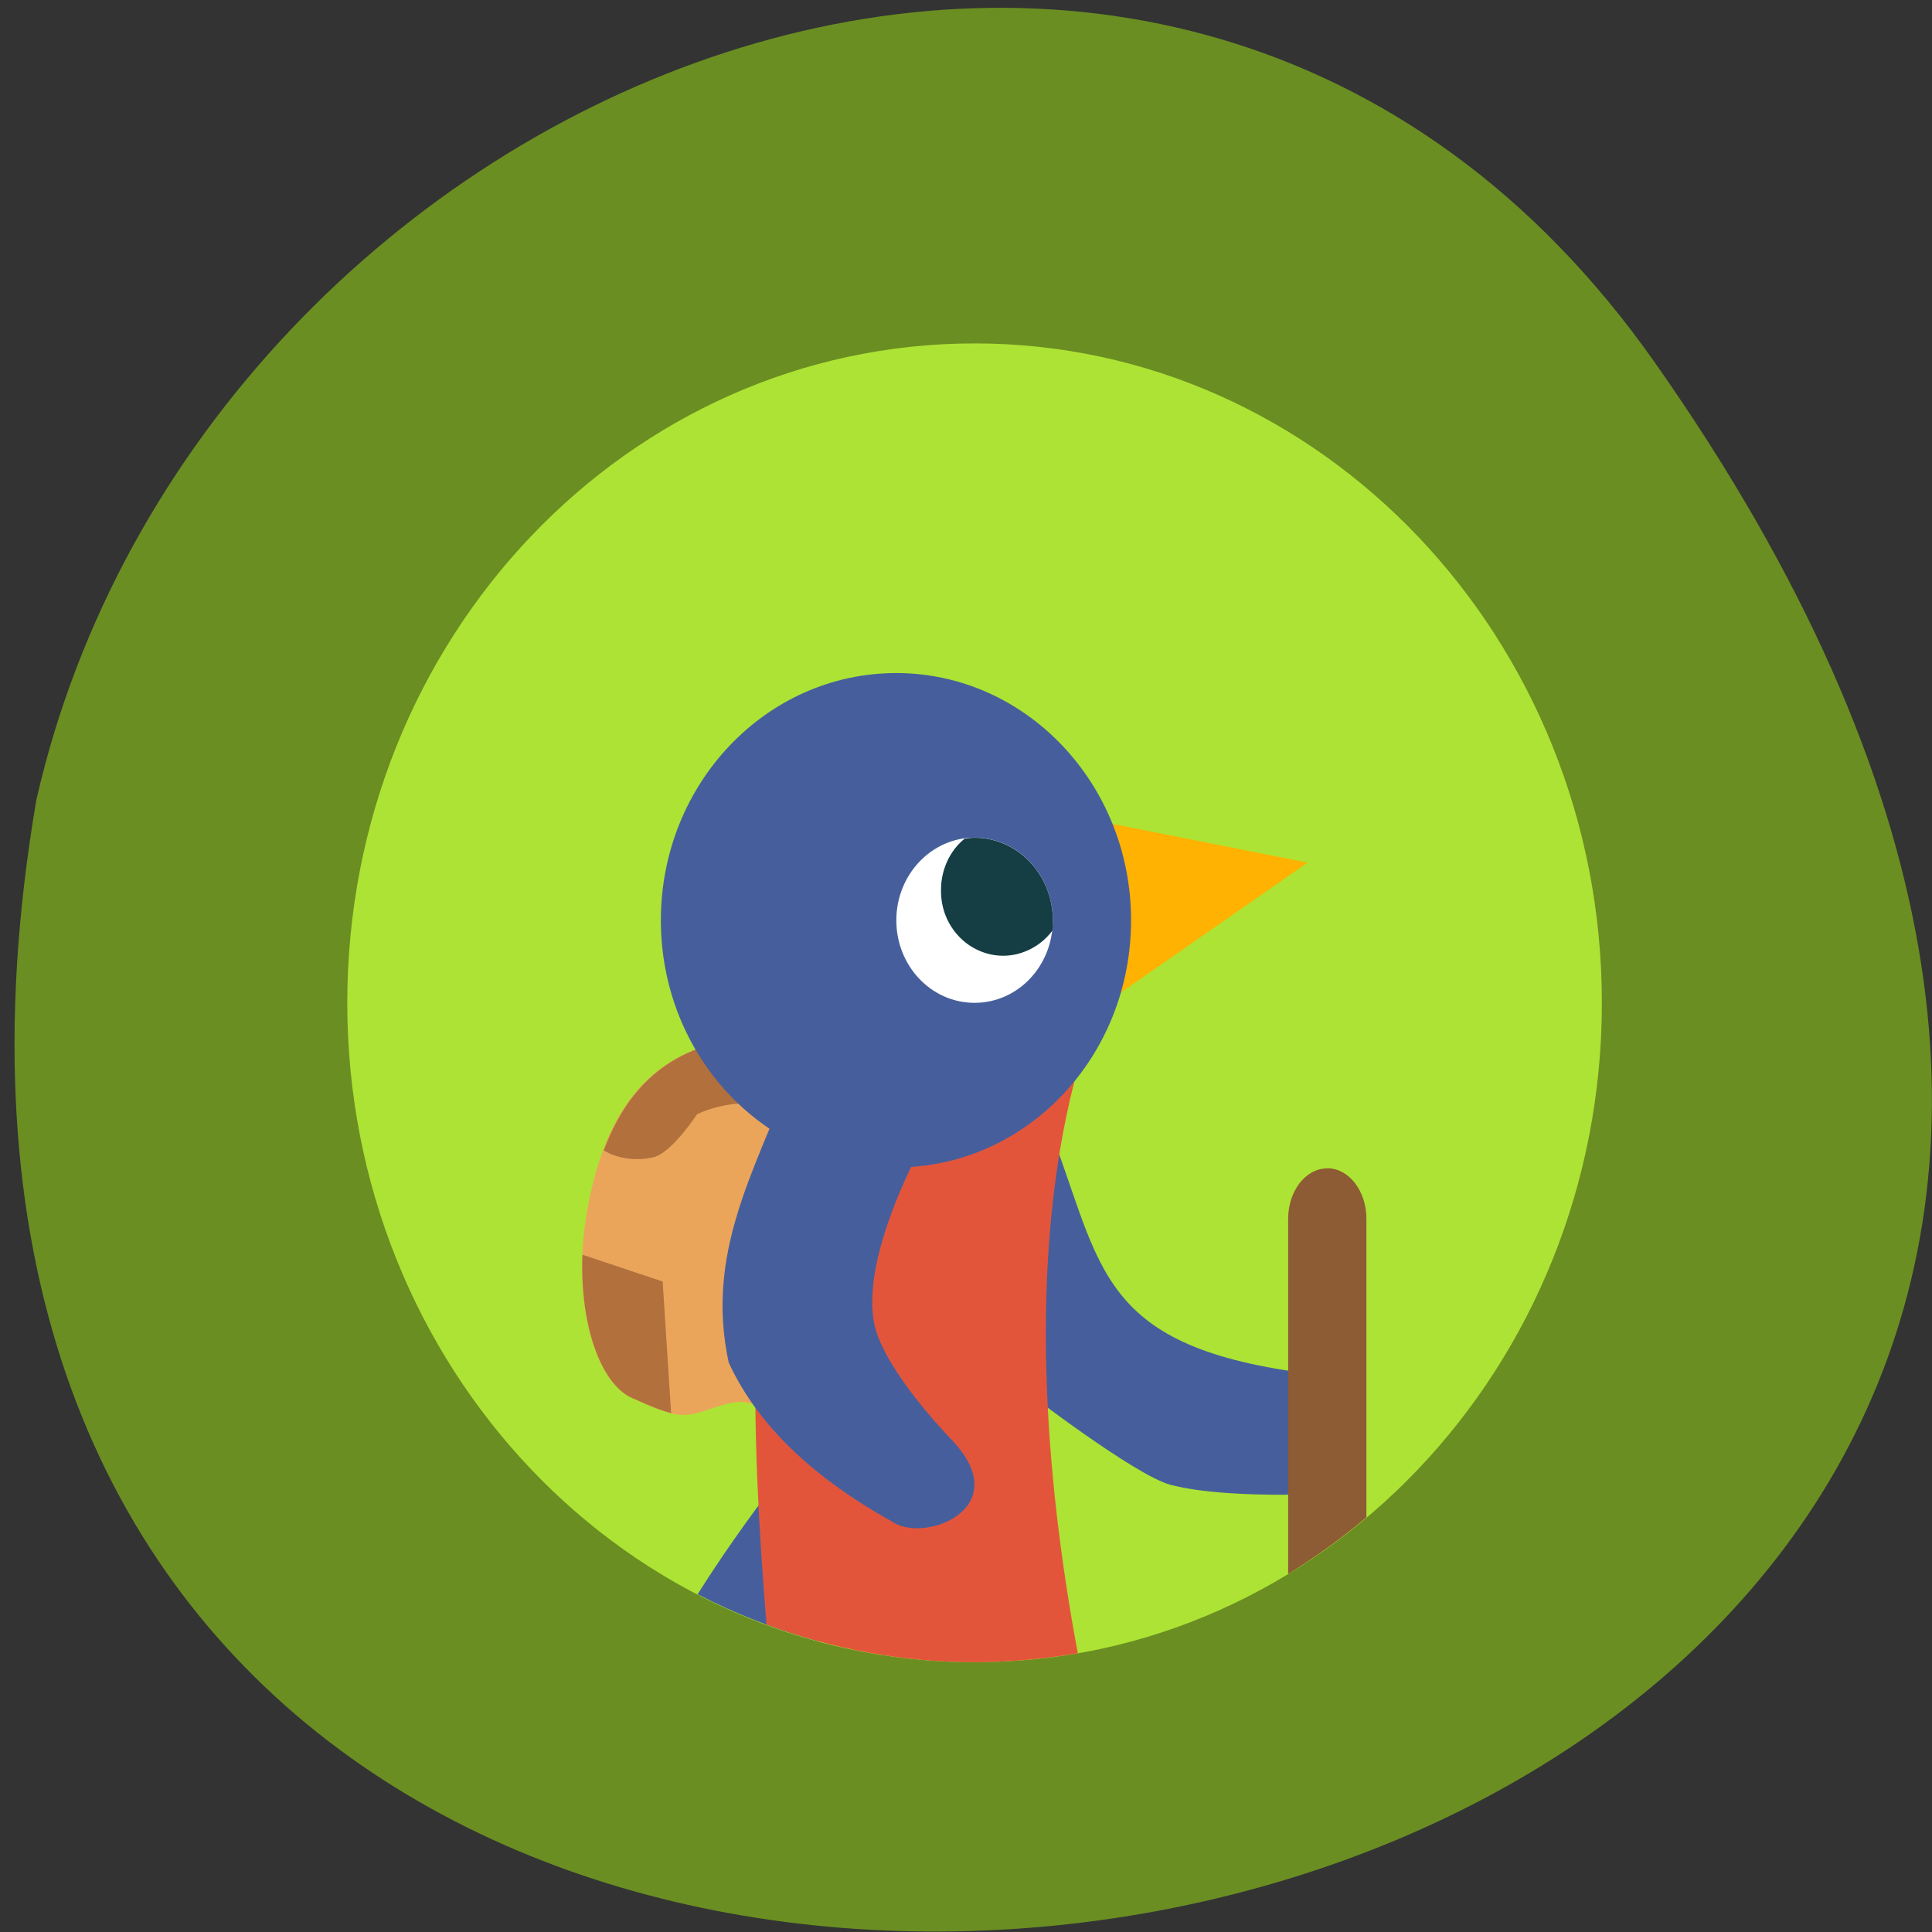 <svg xmlns="http://www.w3.org/2000/svg" viewBox="0 0 16 16"><rect x="0" y="0" width="16" height="16" fill="#333333" stroke="none"/><path d="m 13.703 3 c 9.984 14.188 -15.977 18.703 -13.402 3.625 c 1.363 -5.996 9.406 -9.309 13.402 -3.625" fill="#6a8e22"/><path d="m 13.266 8.305 c 0 3.02 -2.328 5.461 -5.195 5.461 c -2.871 0 -5.195 -2.445 -5.195 -5.461 c 0 -3.02 2.324 -5.461 5.195 -5.461 c 2.867 0 5.195 2.445 5.195 5.461" fill="#ade334"/><path d="m 6.488 12.254 c -0.031 0.004 -0.059 0.02 -0.078 0.043 c -0.227 0.297 -0.438 0.598 -0.633 0.906 c 0.324 0.168 0.66 0.297 1.01 0.391 c 0.008 -0.016 0.02 -0.027 0.031 -0.043 c 0.012 -0.027 0.02 -0.059 0.012 -0.086 l -0.223 -1.117 c -0.012 -0.051 -0.055 -0.09 -0.102 -0.094 c -0.008 0 -0.012 0 -0.016 0" fill="#465f9c"/><path d="m 9.02 6.785 l 1.809 0.359 l -1.656 1.152" fill="#ffb201"/><path d="m 7.06 8.645 l -0.18 3.48 c 0 0 -0.172 -0.168 -0.266 -0.242 c -0.145 -0.117 -0.258 -0.238 -0.441 -0.27 c -0.172 -0.023 -0.348 0.109 -0.523 0.105 c -0.133 0 -0.387 -0.129 -0.387 -0.129 c -0.324 -0.109 -0.52 -0.77 -0.414 -1.477 c 0.227 -1.5 1.121 -1.645 2.211 -1.469" fill="#eba55b"/><g fill="#b2703d"><path d="m 6.289 8.586 c -0.578 0.031 -1.039 0.273 -1.289 0.941 c 0.121 0.074 0.285 0.09 0.418 0.055 c 0.152 -0.043 0.355 -0.355 0.355 -0.355 c 0.469 -0.211 0.93 -0.012 1.25 0.164 l 0.039 -0.75 c -0.273 -0.043 -0.531 -0.066 -0.773 -0.055"/><path d="m 4.824 10.391 c -0.023 0.594 0.16 1.105 0.441 1.199 c 0 0 0.16 0.078 0.293 0.113 l -0.07 -1.09"/></g><path d="m 8.652 9.242 c 0.473 1.176 0.379 1.871 2.066 2.117 c 0.688 0.066 0.539 1.01 -0.082 1.02 c -0.332 0 -0.684 -0.016 -0.941 -0.082 c -0.297 -0.078 -1.223 -0.793 -1.223 -0.793" fill="#465f9c"/><path d="m 6.551 8.906 c -0.371 1.34 -0.336 2.934 -0.203 4.547 c 0.551 0.207 1.137 0.313 1.723 0.313 c 0.285 0 0.57 -0.027 0.855 -0.074 c -0.273 -1.461 -0.414 -3.23 -0.027 -4.742" fill="#e3553b"/><path d="m 10.992 9.676 c -0.18 0 -0.324 0.188 -0.324 0.418 v 2.941 c 0.227 -0.141 0.445 -0.297 0.648 -0.469 v -2.473 c 0 -0.23 -0.145 -0.418 -0.324 -0.418" fill="#8d5b34"/><g fill="#465f9c"><path d="m 6.551 8.906 l 1.125 0.504 c 0 0 -0.609 1.059 -0.414 1.633 c 0.094 0.273 0.371 0.617 0.602 0.863 c 0.574 0.578 -0.207 0.883 -0.477 0.695 c -0.727 -0.406 -1.137 -0.852 -1.352 -1.316 c -0.195 -0.902 0.207 -1.57 0.516 -2.379"/><path d="m 9.367 7.621 c 0 1.133 -0.871 2.047 -1.945 2.047 c -1.078 0 -1.949 -0.914 -1.949 -2.047 c 0 -1.129 0.871 -2.047 1.949 -2.047 c 1.074 0 1.945 0.918 1.945 2.047"/></g><path d="m 8.719 7.621 c 0 0.379 -0.289 0.684 -0.648 0.684 c -0.359 0 -0.648 -0.305 -0.648 -0.684 c 0 -0.375 0.289 -0.684 0.648 -0.684 c 0.359 0 0.648 0.309 0.648 0.684" fill="#fff"/><path d="m 8.07 6.938 c -0.027 0 -0.055 0.004 -0.082 0.008 c -0.125 0.102 -0.195 0.258 -0.195 0.426 c -0.004 0.301 0.23 0.543 0.516 0.543 c 0.156 0 0.309 -0.078 0.406 -0.207 c 0.004 -0.027 0.004 -0.059 0.004 -0.086 c 0 -0.375 -0.289 -0.684 -0.648 -0.684" fill="#143d44"/></svg>